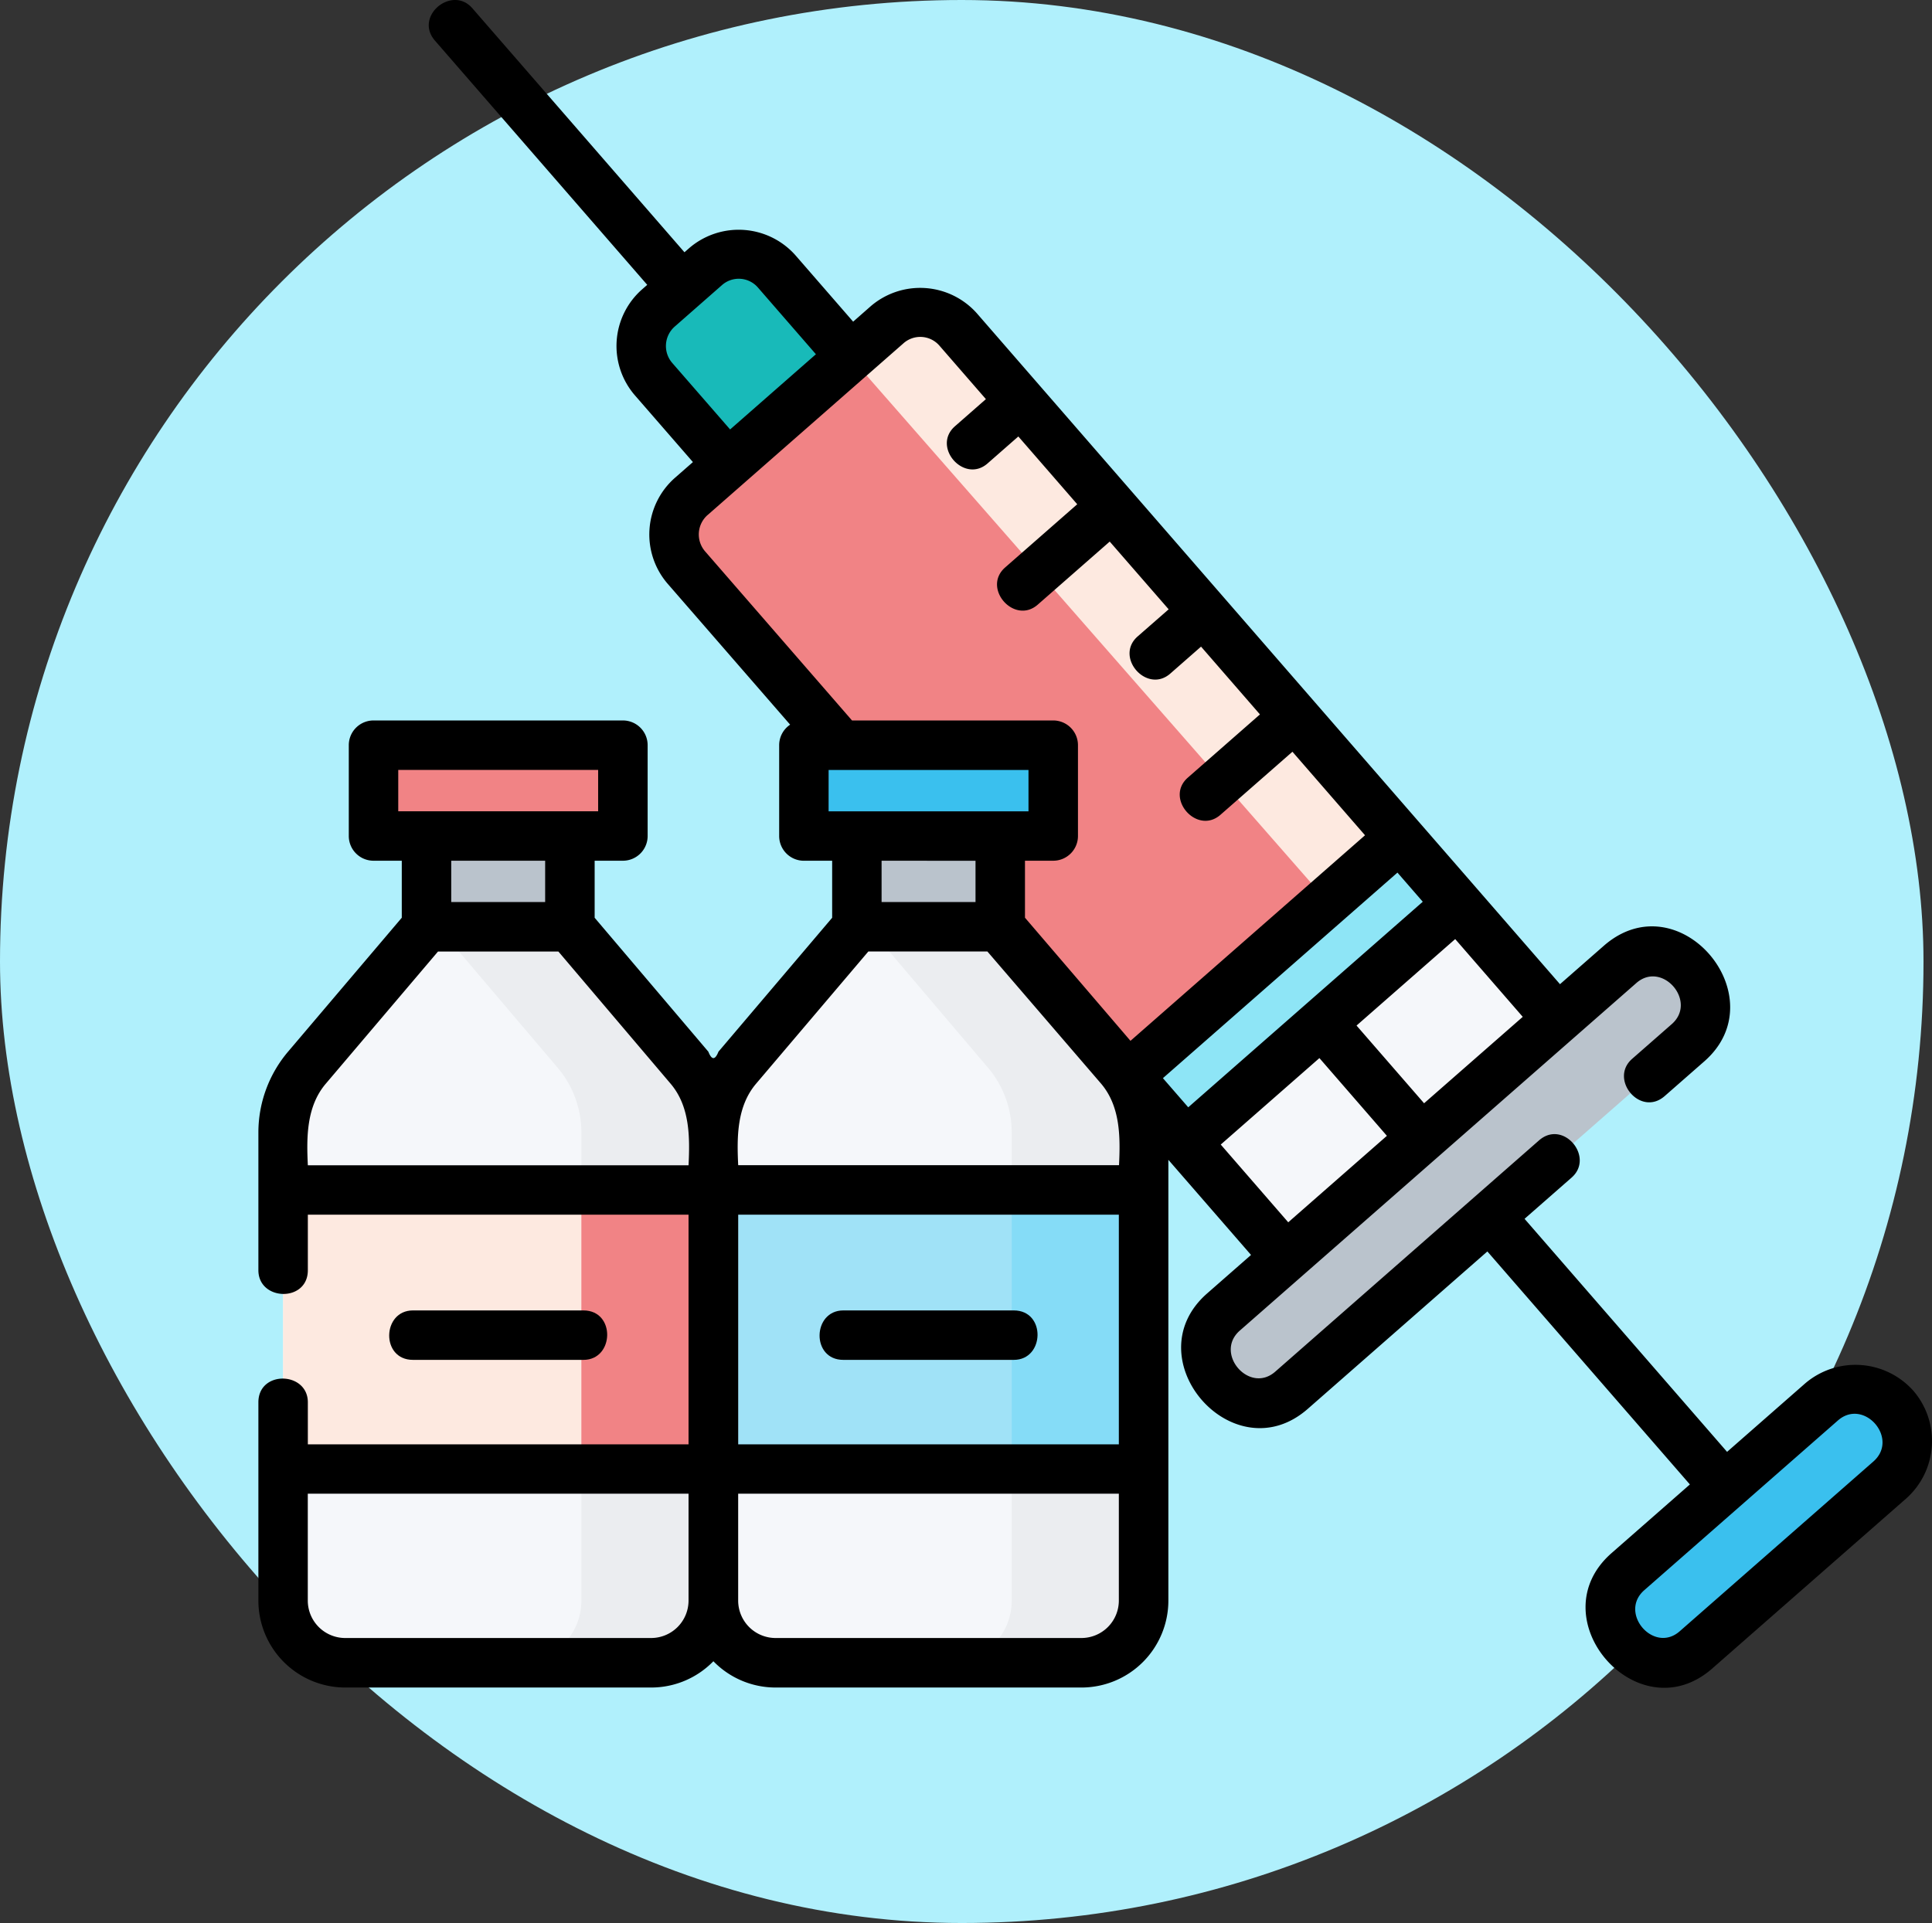 <svg xmlns="http://www.w3.org/2000/svg" width="139.614" height="139" viewBox="0 0 139.614 139">
  <rect x="0" y="0" width="139.614" height="139" fill="#333333" stroke="none"/>
  <g id="Grupo_146094" data-name="Grupo 146094" transform="translate(10478 4937)">
    <g id="Grupo_146017" data-name="Grupo 146017">
      <rect id="Rectángulo_44555" data-name="Rectángulo 44555" width="139" height="139" rx="69.5" transform="translate(-10478 -4937)" fill="#b0f0fc"/>
      <g id="vacunas" transform="translate(-10461.548 -4937)">
        <g id="Grupo_146015" data-name="Grupo 146015" transform="translate(4.007 18.362)">
          <path id="Trazado_194294" data-name="Trazado 194294" d="M129.16,113.16a3.656,3.656,0,0,1,.352-5.142L143.676,95.6a3.617,3.617,0,0,1,5.119.345L192.117,145.8l-19.635,17.215Z" transform="translate(-100.02 -90.497)" fill="#f5f7fa"/>
          <g id="Grupo_146014" data-name="Grupo 146014">
            <g id="Grupo_146006" data-name="Grupo 146006" transform="translate(25.876)">
              <g id="Grupo_146005" data-name="Grupo 146005">
                <g id="Grupo_146004" data-name="Grupo 146004">
                  <path id="Trazado_194295" data-name="Trazado 194295" d="M119.558,80.959l3.417-3a3.617,3.617,0,0,1,5.119.345L138.342,90l-8.888,7.793L119.206,86.1A3.656,3.656,0,0,1,119.558,80.959Z" transform="translate(-118.313 -77.062)" fill="#18bab9"/>
                  <path id="Trazado_194296" data-name="Trazado 194296" d="M413.446,434.585l13.994-12.269a3.729,3.729,0,0,1,5.278.356,3.769,3.769,0,0,1-.363,5.3l-13.994,12.269a3.729,3.729,0,0,1-5.278-.356,3.77,3.77,0,0,1,.363-5.3Z" transform="translate(-342.144 -339.341)" fill="#3ac0ee"/>
                  <path id="Trazado_194297" data-name="Trazado 194297" d="M290.793,314.719,319.449,289.6a3.729,3.729,0,0,1,5.278.356,3.769,3.769,0,0,1-.363,5.3l-28.655,25.122a3.729,3.729,0,0,1-5.278-.356A3.769,3.769,0,0,1,290.793,314.719Z" transform="translate(-248.717 -238.246)" fill="#bac3cc"/>
                  <g id="Grupo_146003" data-name="Grupo 146003" transform="translate(2.372 4.202)">
                    <path id="Trazado_194298" data-name="Trazado 194298" d="M148.795,95.944a3.617,3.617,0,0,0-5.119-.345l-14.164,12.418a3.656,3.656,0,0,0-.352,5.142L161.081,149.9l19.635-17.215Z" transform="translate(-128.267 -94.698)" fill="#f18385"/>
                    <path id="Trazado_194299" data-name="Trazado 194299" d="M216.2,137.28l5.247-4.6L189.529,95.944a3.617,3.617,0,0,0-5.119-.345l-2.666,2.338Z" transform="translate(-169.001 -94.698)" fill="#fde9e0"/>
                    <path id="Trazado_194300" data-name="Trazado 194300" d="M265.98,326.344l1.853,2.133Z" transform="translate(-233.166 -271.147)" fill="#fc7743"/>
                    <path id="Trazado_194301" data-name="Trazado 194301" d="M348.384,254.1l.146.168Z" transform="translate(-295.934 -216.117)" fill="#fc7743"/>
                    <path id="Trazado_194302" data-name="Trazado 194302" d="M289.79,258.9l-4.028-4.636-.146-.168L265.98,271.314l1.853,2.133,2.321,2.671Z" transform="translate(-233.166 -216.117)" fill="#8ee5f6"/>
                  </g>
                </g>
              </g>
            </g>
            <g id="Grupo_146013" data-name="Grupo 146013" transform="translate(0 35.502)">
              <g id="Grupo_146009" data-name="Grupo 146009" transform="translate(31.085)">
                <g id="Grupo_146008" data-name="Grupo 146008">
                  <path id="Trazado_194303" data-name="Trazado 194303" d="M183.72,248.756h10.362v8.872H183.72Z" transform="translate(-173.344 -243.346)" fill="#bac3cc"/>
                  <path id="Trazado_194304" data-name="Trazado 194304" d="M166.823,334.345H144.732a4.491,4.491,0,0,1-4.5-4.486V296.01a7.239,7.239,0,0,1,1.721-4.684l8.641-10.18h10.362l8.641,10.18a7.239,7.239,0,0,1,1.721,4.684v33.85A4.491,4.491,0,0,1,166.823,334.345Z" transform="translate(-140.221 -268.018)" fill="#f5f7fa"/>
                  <path id="Trazado_194305" data-name="Trazado 194305" d="M205.377,291.325l-8.641-10.18h-9.531l8.641,10.18a7.239,7.239,0,0,1,1.721,4.684v33.85a4.491,4.491,0,0,1-4.5,4.486H202.6a4.491,4.491,0,0,0,4.5-4.486V296.01a7.239,7.239,0,0,0-1.721-4.684Z" transform="translate(-175.999 -268.018)" fill="#ebedf0"/>
                  <g id="Grupo_146007" data-name="Grupo 146007" transform="translate(0 32.152)">
                    <path id="Trazado_194306" data-name="Trazado 194306" d="M140.176,381.157h31.1V360.988H140.19Z" transform="translate(-140.176 -360.988)" fill="#a0e2f7"/>
                    <path id="Trazado_194307" data-name="Trazado 194307" d="M230.69,360.987h9.531v20.169H230.69Z" transform="translate(-209.122 -360.987)" fill="#85dcf7"/>
                  </g>
                  <path id="Trazado_194308" data-name="Trazado 194308" d="M167.652,226.053h18.019v6.564H167.652Z" transform="translate(-161.105 -226.053)" fill="#3ac0ee"/>
                </g>
              </g>
              <g id="Grupo_146012" data-name="Grupo 146012">
                <g id="Grupo_146011" data-name="Grupo 146011">
                  <path id="Trazado_194309" data-name="Trazado 194309" d="M53.206,248.756H63.568v8.872H53.206Z" transform="translate(-42.844 -243.346)" fill="#bac3cc"/>
                  <path id="Trazado_194310" data-name="Trazado 194310" d="M36.309,334.345H14.218a4.491,4.491,0,0,1-4.5-4.486V296.01a7.239,7.239,0,0,1,1.721-4.684l8.641-10.18H30.444l8.641,10.18a7.239,7.239,0,0,1,1.721,4.684v33.85A4.491,4.491,0,0,1,36.309,334.345Z" transform="translate(-9.721 -268.018)" fill="#f5f7fa"/>
                  <path id="Trazado_194311" data-name="Trazado 194311" d="M74.863,291.325l-8.641-10.18H56.691l8.641,10.18a7.239,7.239,0,0,1,1.721,4.684v33.85a4.491,4.491,0,0,1-4.5,4.486h9.531a4.491,4.491,0,0,0,4.5-4.486V296.01A7.239,7.239,0,0,0,74.863,291.325Z" transform="translate(-45.499 -268.018)" fill="#ebedf0"/>
                  <g id="Grupo_146010" data-name="Grupo 146010" transform="translate(0 32.152)">
                    <path id="Trazado_194312" data-name="Trazado 194312" d="M9.72,360.988H40.805v20.169H9.72Z" transform="translate(-9.72 -360.988)" fill="#fde9e0"/>
                    <path id="Trazado_194313" data-name="Trazado 194313" d="M100.176,360.987h9.531v20.169h-9.531Z" transform="translate(-78.622 -360.987)" fill="#f18385"/>
                  </g>
                  <path id="Trazado_194314" data-name="Trazado 194314" d="M37.137,226.053H55.156v6.564H37.137Z" transform="translate(-30.604 -226.053)" fill="#f18385"/>
                </g>
              </g>
            </g>
          </g>
        </g>
        <g id="Grupo_146016" data-name="Grupo 146016" transform="translate(2.22 0)">
          <path id="Trazado_194315" data-name="Trazado 194315" d="M174.126,401.091h12.32c2.237,0,2.338-3.574,0-3.574h-12.32C171.89,397.517,171.788,401.091,174.126,401.091Z" transform="translate(-131.857 -302.796)"/>
          <path id="Trazado_194316" data-name="Trazado 194316" d="M55.932,401.091c2.237,0,2.338-3.574,0-3.574H43.611c-2.237,0-2.338,3.574,0,3.574Z" transform="translate(-32.442 -302.796)"/>
          <path id="Trazado_194317" data-name="Trazado 194317" d="M121.806,100.52A5.6,5.6,0,0,0,114,99.993l-5.647,4.951L93.718,88.1l3.4-2.98c1.682-1.474-.6-4.229-2.356-2.688L75.7,99.149c-1.87,1.64-4.431-1.328-2.559-2.97l28.656-25.123c1.87-1.639,4.431,1.329,2.559,2.97l-2.865,2.511c-1.682,1.474.6,4.229,2.356,2.688l2.865-2.511c5.3-4.646-1.837-13.109-7.272-8.345l-3.161,2.771-7.787-8.961-2.436-2.8h0L54.132,22.638a5.484,5.484,0,0,0-7.647-.517L45.2,23.251l-4.184-4.815a5.484,5.484,0,0,0-7.647-.517l-.359.315L17.68.594c-1.467-1.688-4.231.579-2.7,2.344L30.32,20.59l-.371.325a5.451,5.451,0,0,0-.523,7.658L33.621,33.4l-1.3,1.139A5.451,5.451,0,0,0,31.8,42.2l8.847,10.181a1.785,1.785,0,0,0-.793,1.485v6.564a1.787,1.787,0,0,0,1.787,1.787h2.042v4.121l-8.216,9.68q-.366.928-.731,0l-8.216-9.68V62.215h2.042a1.787,1.787,0,0,0,1.787-1.787V53.864a1.787,1.787,0,0,0-1.787-1.787H10.54a1.787,1.787,0,0,0-1.787,1.787v6.564a1.787,1.787,0,0,0,1.787,1.787h2.042v4.121l-8.216,9.68A9.036,9.036,0,0,0,2.22,81.856v9.958c0,2.237,3.574,2.338,3.574,0V87.8H33.305V104.4H5.794v-3.036c0-2.236-3.574-2.338-3.574,0v14.344A6.286,6.286,0,0,0,8.5,121.979H30.6a6.269,6.269,0,0,0,4.5-1.9,6.27,6.27,0,0,0,4.5,1.9H61.695a6.286,6.286,0,0,0,6.284-6.273V83.835l5.974,6.876-3.172,2.781c-5.359,4.7,1.9,13.053,7.272,8.345L91.031,90.458,105.666,107.3l-5.659,4.961c-5.36,4.7,1.9,13.053,7.272,8.345l13.994-12.269a5.564,5.564,0,0,0,.534-7.818ZM86.458,79.747l-4.881-5.617,7.13-6.251L93.588,73.5ZM67.585,77.932,84.533,63.074l1.83,2.106L69.415,80.039Zm-35.46-51.7a1.869,1.869,0,0,1,.181-2.626l3.417-3a1.831,1.831,0,0,1,2.592.173l4.194,4.827-6.2,5.436Zm2.553,11L48.841,24.81a1.83,1.83,0,0,1,2.592.173l3.36,3.867-2.234,1.959c-1.7,1.49.66,4.175,2.356,2.688l2.222-1.948,4.257,4.9-5.209,4.567c-1.7,1.49.66,4.175,2.356,2.688l5.2-4.557L68,44.043,65.762,46c-1.7,1.49.66,4.175,2.356,2.688l2.222-1.948,4.257,4.9-5.209,4.567c-1.7,1.49.66,4.175,2.356,2.688l5.2-4.557,5.246,6.038L65.241,75.234l-7.624-8.9V62.215h2.042a1.787,1.787,0,0,0,1.787-1.787V53.864a1.787,1.787,0,0,0-1.787-1.787H45.118L34.5,39.853a1.87,1.87,0,0,1,.181-2.626Zm8.749,18.424H57.871v2.989H43.426Zm10.616,6.564V65.2H47.255V62.215ZM64.4,104.4H36.893V87.8H64.4ZM12.327,55.651H26.772v2.989H12.327Zm10.616,6.564V65.2H16.156V62.215ZM5.794,84.229c-.1-2.038-.1-4.257,1.3-5.9l8.106-9.55H23.9l8.106,9.55c1.4,1.644,1.4,3.863,1.3,5.9ZM30.6,118.4H8.5a2.707,2.707,0,0,1-2.71-2.7v-7.733H33.305v7.734A2.707,2.707,0,0,1,30.6,118.4Zm31.1,0H39.6a2.707,2.707,0,0,1-2.709-2.7v-7.733H64.4v7.734A2.707,2.707,0,0,1,61.695,118.4Zm1.413-40.076c1.4,1.644,1.4,3.863,1.3,5.9H36.893c-.1-2.038-.1-4.257,1.3-5.9l8.106-9.55h8.6Zm8.651,4.408,7.13-6.251L83.771,82.1l-7.13,6.251Zm47.157,22.914-13.994,12.269c-1.87,1.64-4.431-1.329-2.559-2.97l13.994-12.269c1.88-1.648,4.456,1.307,2.559,2.97Z" transform="translate(-2.22 0)"/>
        </g>
      </g>
    </g>
  </g>
</svg>
